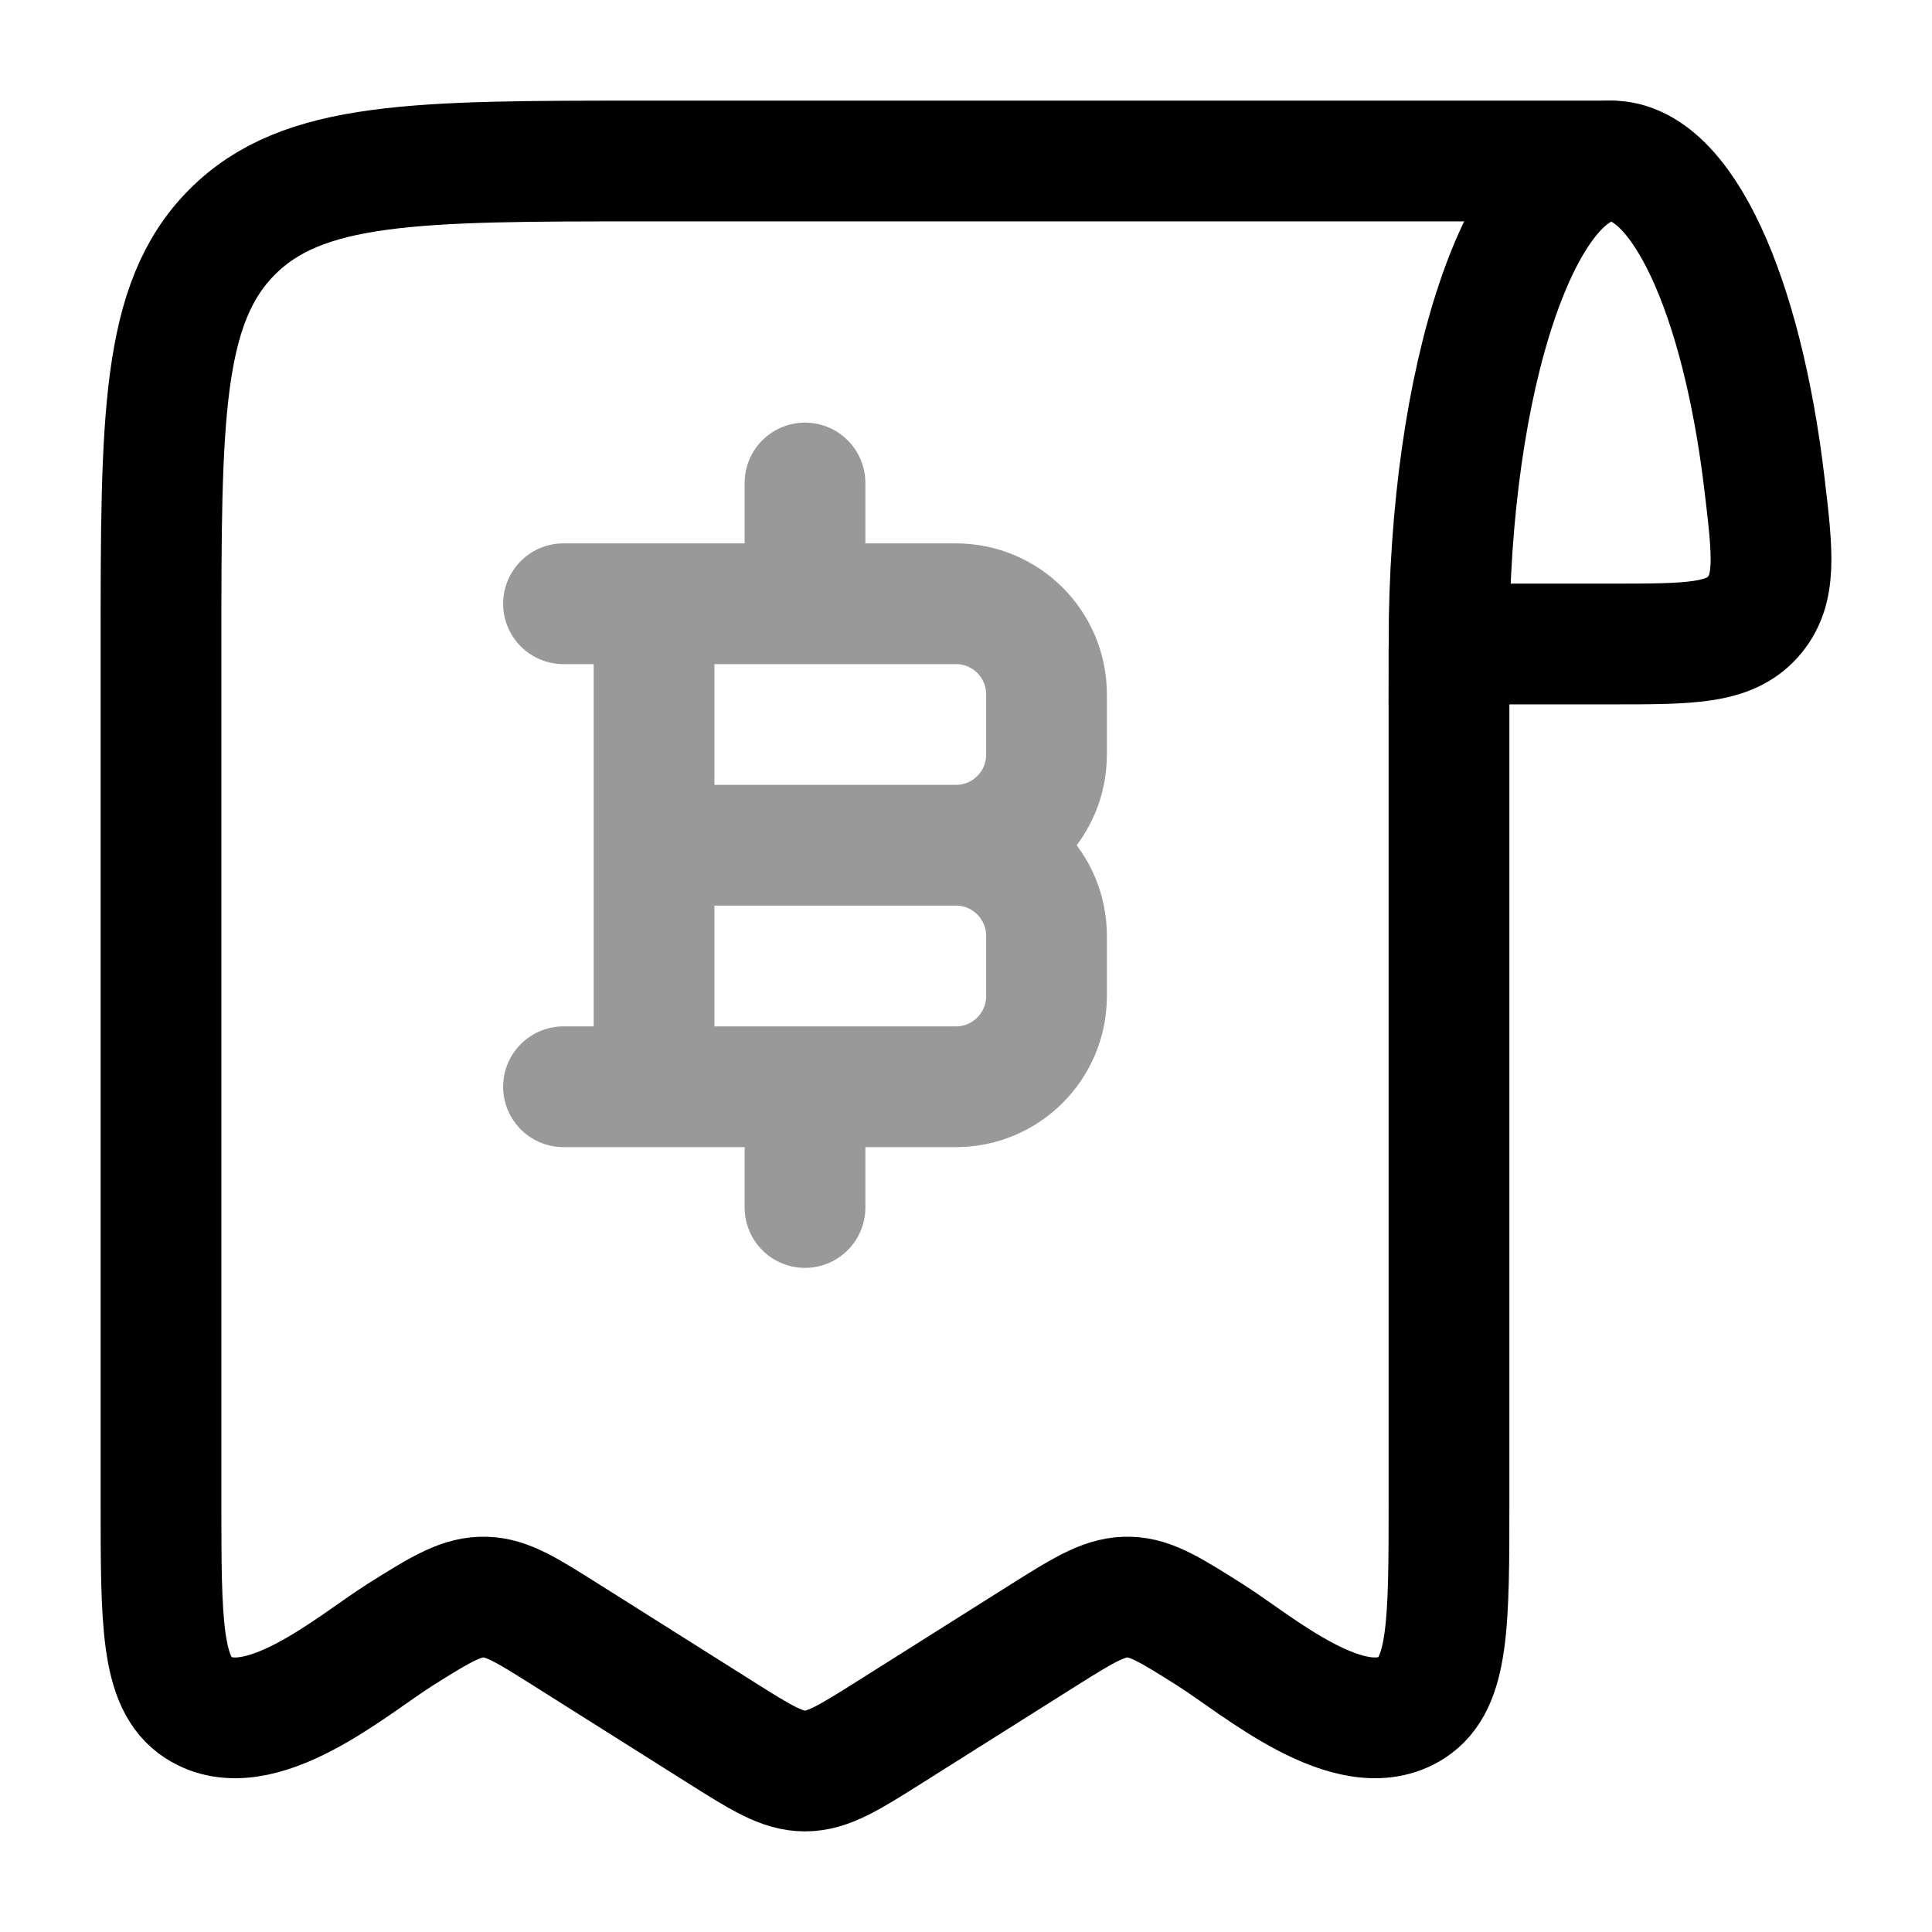<svg width="24" height="24" viewBox="0 0 24 24" fill="none" xmlns="http://www.w3.org/2000/svg">
<path d="M20.016 2C18.903 2 18 4.686 18 8H20.016C20.988 8 21.473 8 21.774 7.665C22.075 7.329 22.023 6.887 21.918 6.004C21.641 3.671 20.894 2 20.016 2Z" stroke="currentColor" stroke-width="1.5"/>
<path d="M18 8.054V18.646C18 20.157 18 20.913 17.538 21.211C16.783 21.697 15.616 20.677 15.029 20.307C14.544 20.001 14.302 19.849 14.033 19.84C13.742 19.83 13.495 19.977 12.971 20.307L11.06 21.512C10.544 21.837 10.287 22 10 22C9.713 22 9.455 21.837 8.94 21.512L7.029 20.307C6.544 20.001 6.302 19.849 6.033 19.84C5.742 19.83 5.495 19.977 4.971 20.307C4.384 20.677 3.217 21.697 2.462 21.211C2 20.913 2 20.157 2 18.646V8.054C2 5.2 2 3.773 2.879 2.887C3.757 2 5.172 2 8 2H20" stroke="currentColor" stroke-width="1.5" stroke-linecap="round" stroke-linejoin="round"/>
<path opacity="0.4" d="M8.125 13.5L8.125 7.5M10 7.5V6M10 15V13.5M8.125 10.5H11.875M11.875 10.5C12.496 10.5 13 11.004 13 11.625V12.375C13 12.996 12.496 13.5 11.875 13.5H7M11.875 10.5C12.496 10.5 13 9.996 13 9.375V8.625C13 8.004 12.496 7.5 11.875 7.5H7" stroke="currentColor" stroke-width="1.5" stroke-linecap="round" stroke-linejoin="round"/>
</svg>
